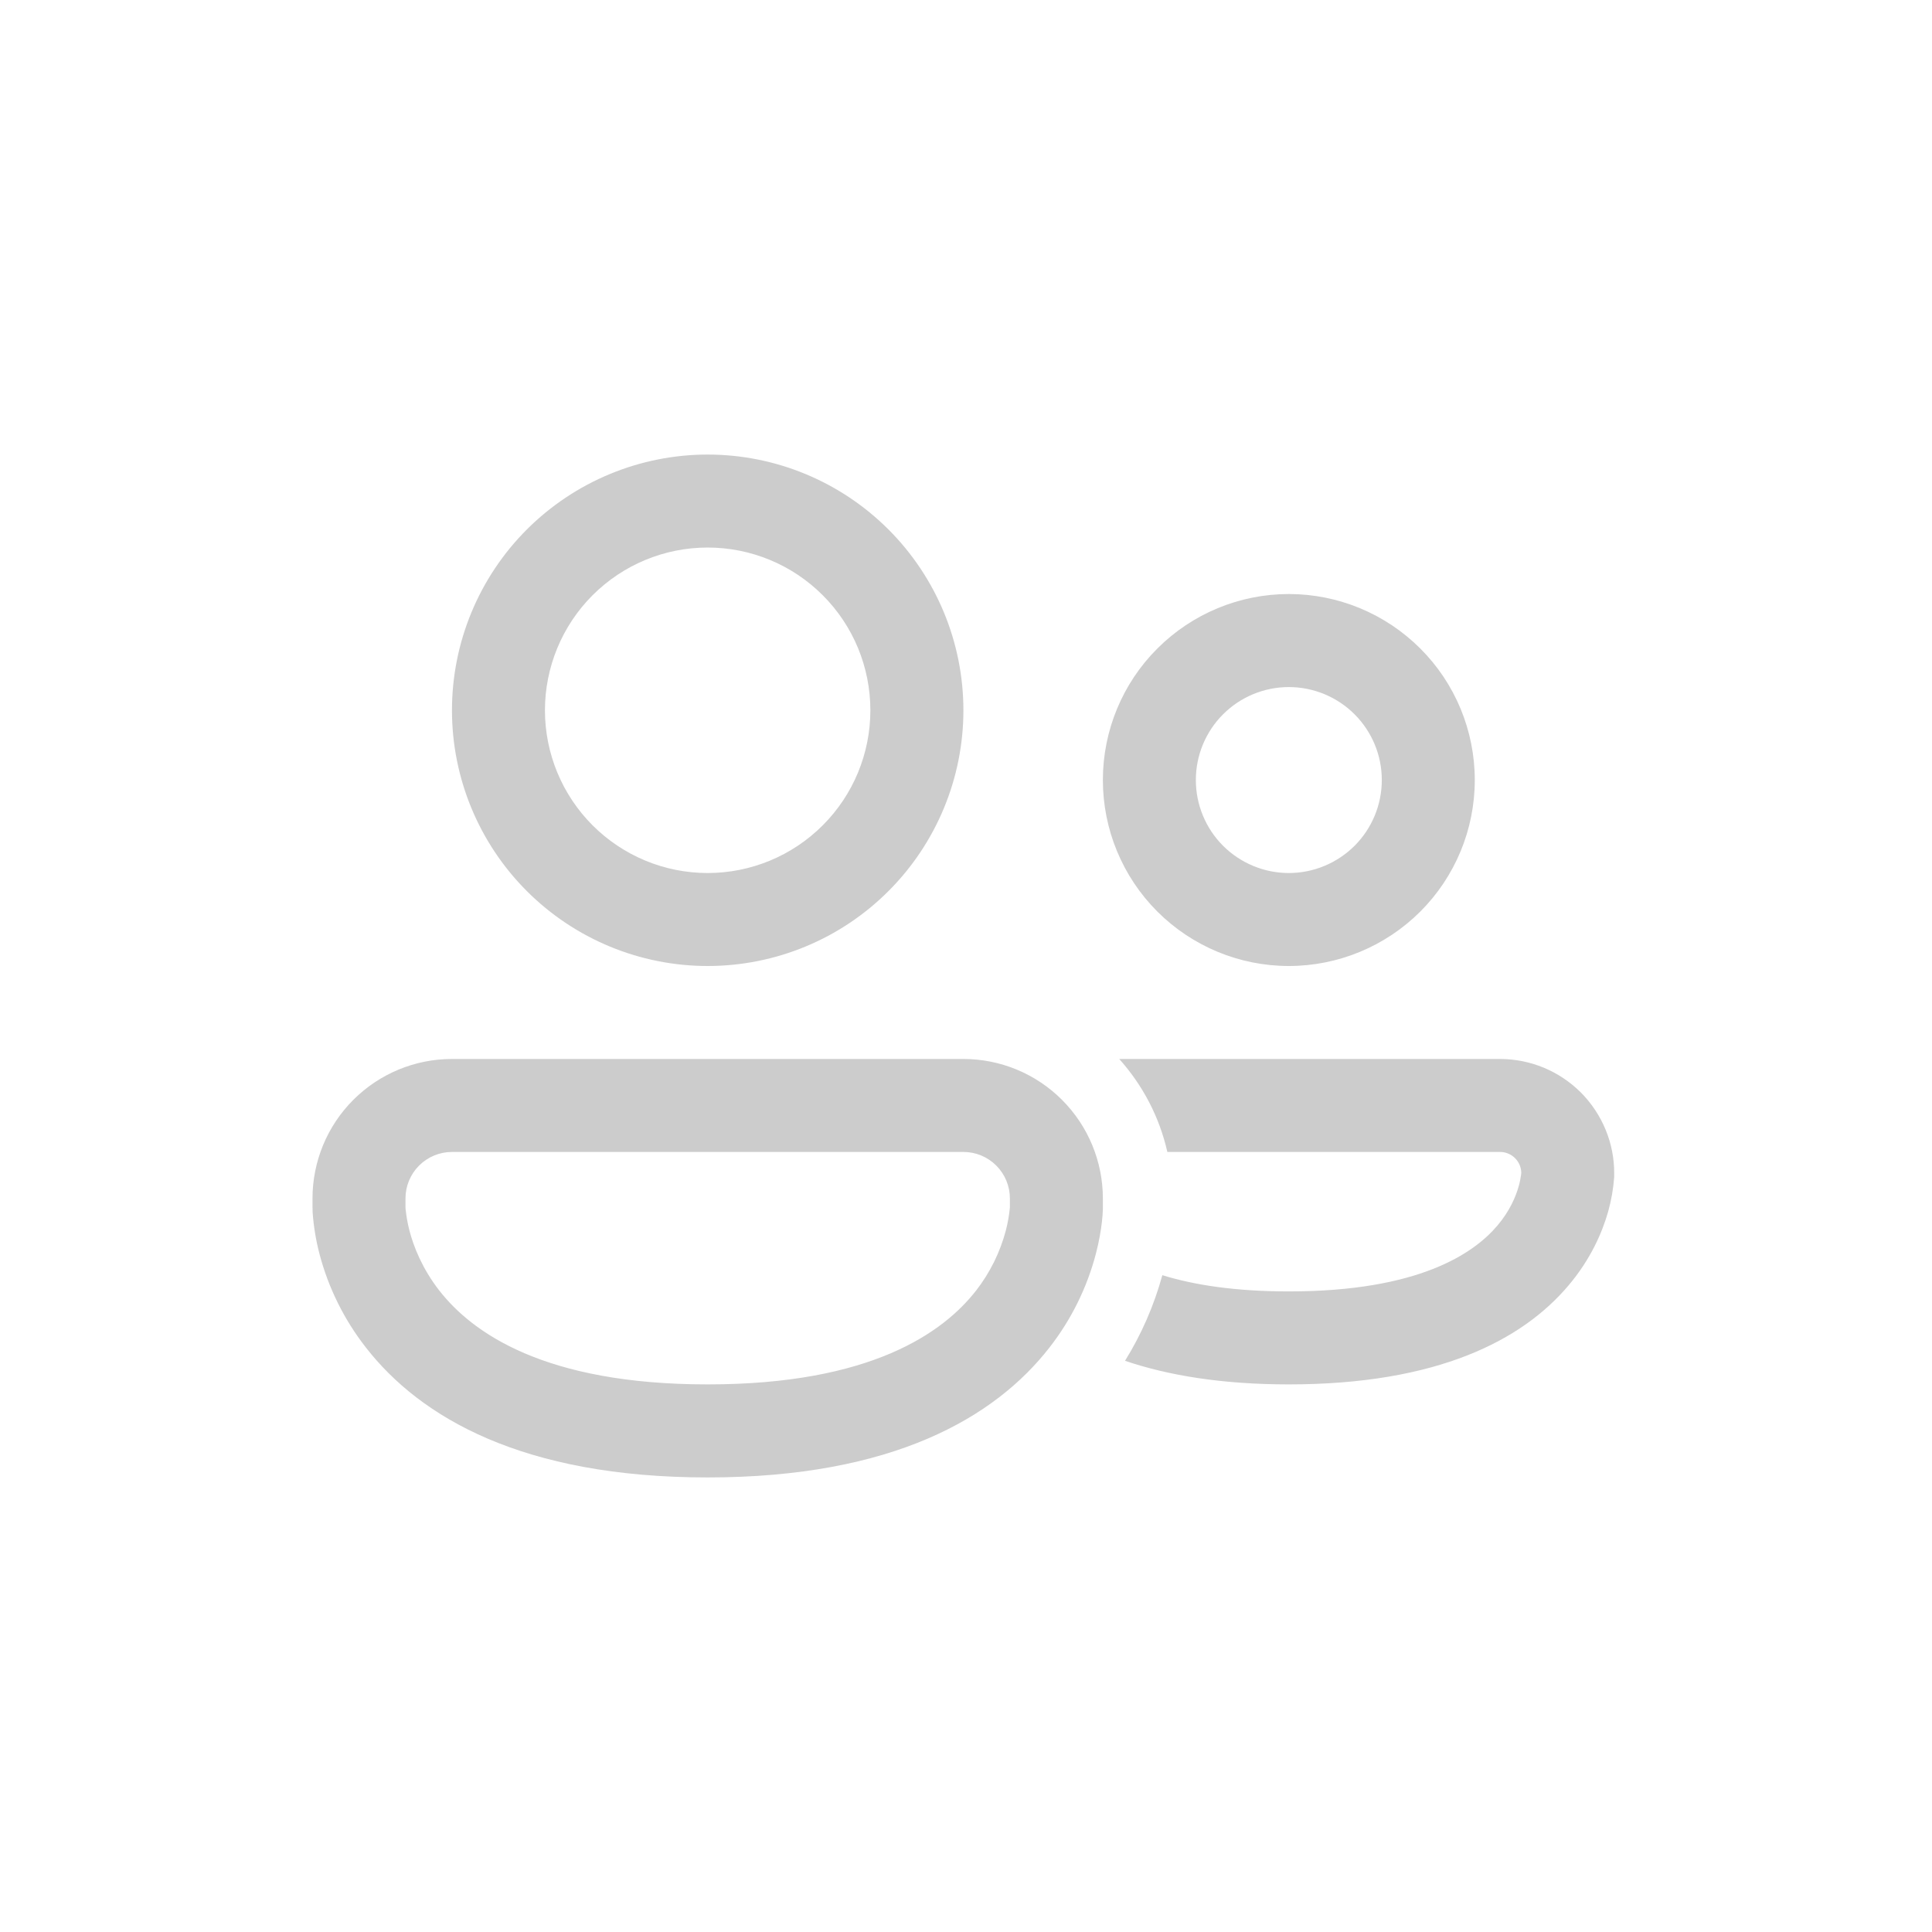 <svg width="32" height="32" viewBox="0 0 32 32" fill="none" xmlns="http://www.w3.org/2000/svg">
<path d="M9.026 11.765C9.026 11.05 9.31 10.364 9.815 9.859C10.321 9.353 11.006 9.069 11.721 9.069C12.436 9.069 13.122 9.353 13.627 9.859C14.133 10.364 14.416 11.05 14.416 11.765C14.416 12.479 14.133 13.165 13.627 13.67C13.122 14.176 12.436 14.46 11.721 14.46C11.006 14.46 10.321 14.176 9.815 13.67C9.31 13.165 9.026 12.479 9.026 11.765ZM11.721 7.529C10.598 7.529 9.521 7.976 8.726 8.77C7.932 9.564 7.486 10.641 7.486 11.765C7.486 12.888 7.932 13.965 8.726 14.759C9.521 15.554 10.598 16 11.721 16C12.845 16 13.922 15.554 14.716 14.759C15.51 13.965 15.957 12.888 15.957 11.765C15.957 10.641 15.51 9.564 14.716 8.77C13.922 7.976 12.845 7.529 11.721 7.529ZM19.807 12.92C19.807 12.511 19.969 12.12 20.258 11.831C20.547 11.542 20.938 11.38 21.347 11.38C21.755 11.38 22.147 11.542 22.436 11.831C22.725 12.12 22.887 12.511 22.887 12.92C22.887 13.328 22.725 13.72 22.436 14.009C22.147 14.297 21.755 14.46 21.347 14.46C20.938 14.46 20.547 14.297 20.258 14.009C19.969 13.72 19.807 13.328 19.807 12.92ZM21.347 9.839C20.53 9.839 19.747 10.164 19.169 10.742C18.591 11.319 18.267 12.103 18.267 12.92C18.267 13.737 18.591 14.52 19.169 15.098C19.747 15.675 20.53 16 21.347 16C22.164 16 22.947 15.675 23.525 15.098C24.103 14.52 24.427 13.737 24.427 12.92C24.427 12.103 24.103 11.319 23.525 10.742C22.947 10.164 22.164 9.839 21.347 9.839ZM5.176 19.85C5.176 19.238 5.419 18.65 5.852 18.217C6.286 17.783 6.873 17.54 7.486 17.54H15.957C16.569 17.54 17.157 17.783 17.59 18.217C18.023 18.65 18.267 19.238 18.267 19.85V20.024C18.265 20.096 18.26 20.168 18.251 20.239C18.236 20.372 18.207 20.553 18.151 20.767C18.003 21.332 17.741 21.86 17.382 22.32C16.481 23.477 14.786 24.471 11.721 24.471C8.656 24.471 6.962 23.477 6.061 22.32C5.701 21.86 5.439 21.332 5.291 20.767C5.232 20.541 5.194 20.309 5.178 20.076L5.177 20.024V20.006L5.176 20V19.85ZM6.716 19.987V19.997C6.716 20.01 6.718 20.034 6.723 20.069C6.731 20.138 6.747 20.246 6.781 20.38C6.851 20.648 6.992 21.01 7.275 21.374C7.818 22.07 9.011 22.93 11.721 22.93C14.432 22.93 15.625 22.07 16.168 21.375C16.397 21.08 16.565 20.741 16.66 20.38C16.693 20.254 16.715 20.126 16.727 19.997L16.727 19.987V19.85C16.727 19.646 16.646 19.45 16.502 19.306C16.357 19.161 16.162 19.08 15.957 19.08H7.486C7.282 19.08 7.086 19.161 6.941 19.306C6.797 19.45 6.716 19.646 6.716 19.85V19.987ZM18.634 22.539C19.35 22.782 20.241 22.93 21.347 22.93C23.812 22.93 25.213 22.197 25.977 21.294C26.349 20.855 26.539 20.41 26.636 20.068C26.687 19.885 26.721 19.697 26.735 19.507L26.736 19.479L26.736 19.462V19.433C26.737 19.184 26.688 18.938 26.593 18.709C26.498 18.479 26.358 18.27 26.183 18.094C26.007 17.919 25.798 17.779 25.569 17.684C25.339 17.589 25.093 17.54 24.845 17.54H18.538C18.924 17.971 19.203 18.497 19.335 19.08H24.845C25.037 19.08 25.193 19.233 25.197 19.424L25.194 19.457C25.185 19.522 25.172 19.587 25.154 19.65C25.106 19.819 25.008 20.056 24.802 20.299C24.412 20.76 23.502 21.39 21.347 21.39C20.45 21.39 19.769 21.281 19.252 21.121C19.115 21.621 18.907 22.099 18.634 22.539Z" fill="#CCCCCC"/>
</svg>

